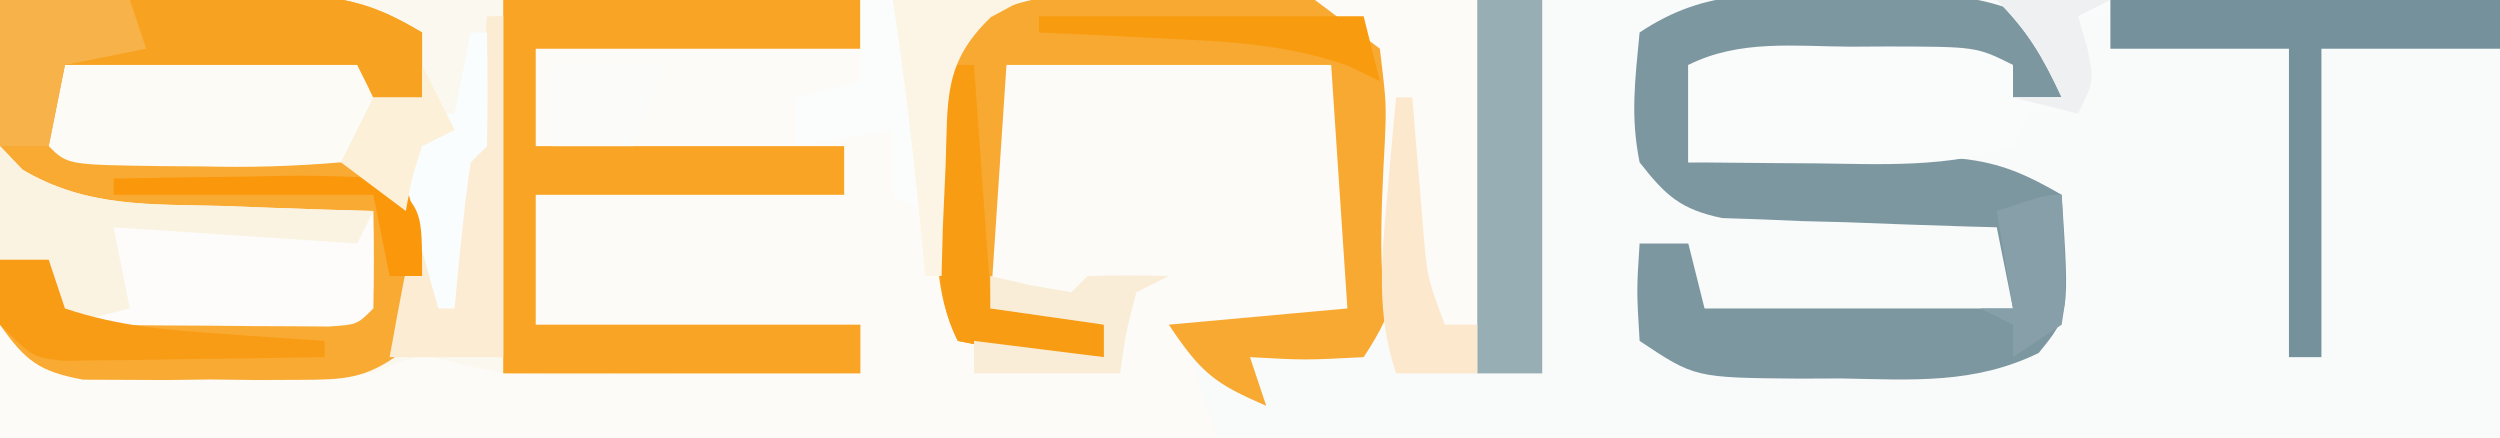 <?xml version="1.0" encoding="UTF-8"?>
<svg version="1.1" xmlns="http://www.w3.org/2000/svg" width="154" height="27">
<rect width="100%" height="100%" fill="#333333" stroke="none"/>
<path d="M0 0 C50.82 0 101.64 0 154 0 C154 8.91 154 17.82 154 27 C103.18 27 52.36 27 0 27 C0 18.09 0 9.18 0 0 Z " fill="#F9FAFA" transform="translate(0,0)"/>
<path d="M0 0 C20.79 0 41.58 0 63 0 C61.68 0.99 60.36 1.98 59 3 C58.453 5.016 58.453 5.016 58.609 7.23 C58.622 8.033 58.635 8.835 58.648 9.662 C58.699 10.912 58.699 10.912 58.75 12.188 C58.768 13.032 58.786 13.877 58.805 14.748 C58.852 16.833 58.924 18.916 59 21 C61.97 21.33 64.94 21.66 68 22 C68 21.34 68 20.68 68 20 C65.69 19.67 63.38 19.34 61 19 C60.973 16.521 60.953 14.042 60.938 11.562 C60.929 10.855 60.921 10.148 60.912 9.42 C60.903 7.613 60.948 5.806 61 4 C62.589 2.411 64.239 2.87 66.438 2.867 C67.332 2.866 68.227 2.865 69.148 2.863 C70.089 2.867 71.03 2.871 72 2.875 C73.412 2.869 73.412 2.869 74.852 2.863 C76.193 2.865 76.193 2.865 77.562 2.867 C78.389 2.868 79.215 2.869 80.066 2.871 C82 3 82 3 83 4 C83.073 6.53 83.092 9.033 83.062 11.562 C83.058 12.273 83.053 12.984 83.049 13.717 C83.037 15.478 83.019 17.239 83 19 C79.7 19.66 76.4 20.32 73 21 C73.99 23.97 73.99 23.97 75 27 C50.25 27 25.5 27 0 27 C0 18.09 0 9.18 0 0 Z " fill="#FDFBF7" transform="translate(0,0)"/>
<path d="M0 0 C17.49 0 34.98 0 53 0 C53 0.99 53 1.98 53 3 C46.4 3 39.8 3 33 3 C33 4.98 33 6.96 33 9 C39.27 9 45.54 9 52 9 C52 9.99 52 10.98 52 12 C45.73 12 39.46 12 33 12 C33 14.64 33 17.28 33 20 C39.6 20 46.2 20 53 20 C53 20.99 53 21.98 53 23 C49.438 23.029 45.875 23.047 42.312 23.062 C40.801 23.075 40.801 23.075 39.26 23.088 C38.283 23.091 37.307 23.094 36.301 23.098 C35.405 23.103 34.51 23.108 33.587 23.114 C31 23 31 23 28.356 22.431 C25.86 21.779 25.86 21.779 23 23 C19.671 23.252 16.338 23.231 13 23.25 C11.627 23.281 11.627 23.281 10.227 23.312 C9.347 23.318 8.468 23.323 7.562 23.328 C6.759 23.337 5.956 23.347 5.129 23.356 C3 23 3 23 0 20 C0 13.4 0 6.8 0 0 Z " fill="#FBF8EF" transform="translate(0,0)"/>
<path d="M0 0 C3.583 -0.058 7.166 -0.094 10.75 -0.125 C11.766 -0.142 12.782 -0.159 13.828 -0.176 C14.808 -0.182 15.787 -0.189 16.797 -0.195 C17.698 -0.206 18.598 -0.216 19.526 -0.227 C22.139 0.013 23.757 0.677 26 2 C26 3.32 26 4.64 26 6 C25.01 6 24.02 6 23 6 C22.67 5.34 22.34 4.68 22 4 C16.06 4 10.12 4 4 4 C4 5.65 4 7.3 4 9 C5.879 9.056 5.879 9.056 7.797 9.113 C9.448 9.179 11.099 9.245 12.75 9.312 C13.575 9.335 14.4 9.358 15.25 9.381 C18.794 9.538 21.372 9.674 24.551 11.324 C26 13 26 13 26.438 16.5 C26 20 26 20 24.758 21.694 C22.517 23.359 21.212 23.387 18.438 23.398 C17.558 23.402 16.679 23.406 15.773 23.41 C14.858 23.399 13.943 23.387 13 23.375 C11.627 23.392 11.627 23.392 10.227 23.41 C9.347 23.406 8.468 23.402 7.562 23.398 C6.358 23.393 6.358 23.393 5.129 23.388 C2.438 22.897 1.56 22.235 0 20 C-0.341 17.823 -0.341 17.823 -0.293 15.332 C-0.283 14.439 -0.274 13.547 -0.264 12.627 C-0.239 11.698 -0.213 10.769 -0.188 9.812 C-0.174 8.872 -0.16 7.932 -0.146 6.963 C-0.111 4.641 -0.062 2.321 0 0 Z " fill="#F9AA33" transform="translate(0,0)"/>
<path d="M0 0 C0.859 -0.016 1.718 -0.032 2.604 -0.049 C6.276 -0.052 8.857 -0.049 12.16 1.645 C13.562 3.312 13.562 3.312 13.562 6.312 C12.572 6.312 11.582 6.312 10.562 6.312 C10.562 5.652 10.562 4.992 10.562 4.312 C3.962 4.312 -2.638 4.312 -9.438 4.312 C-9.438 6.293 -9.438 8.273 -9.438 10.312 C-8.883 10.302 -8.328 10.292 -7.757 10.281 C-5.234 10.239 -2.711 10.213 -0.188 10.188 C1.122 10.162 1.122 10.162 2.457 10.137 C3.301 10.13 4.146 10.124 5.016 10.117 C5.791 10.107 6.566 10.096 7.364 10.085 C9.821 10.339 11.436 11.088 13.562 12.312 C14.048 19.716 14.048 19.716 12.145 22.055 C8.169 23.992 4.36 23.707 0 23.625 C-1.295 23.63 -1.295 23.63 -2.615 23.635 C-9.036 23.58 -9.036 23.58 -12.438 21.312 C-12.625 18.188 -12.625 18.188 -12.438 15.312 C-11.447 15.312 -10.457 15.312 -9.438 15.312 C-9.107 16.633 -8.777 17.953 -8.438 19.312 C-2.167 19.312 4.103 19.312 10.562 19.312 C10.068 16.837 10.068 16.837 9.562 14.312 C8.723 14.291 8.723 14.291 7.866 14.268 C5.327 14.194 2.789 14.097 0.25 14 C-1.072 13.966 -1.072 13.966 -2.42 13.932 C-3.267 13.896 -4.115 13.861 -4.988 13.824 C-6.159 13.785 -6.159 13.785 -7.353 13.745 C-9.921 13.212 -10.837 12.355 -12.438 10.312 C-13.012 7.466 -12.719 5.264 -12.438 2.312 C-8.278 -0.461 -4.886 -0.018 0 0 Z " fill="#7C97A0" transform="translate(113.438,-0.312)"/>
<path d="M0 0 C10.23 0 20.46 0 31 0 C31 0.99 31 1.98 31 3 C27.37 3 23.74 3 20 3 C20 9.27 20 15.54 20 22 C19.34 22 18.68 22 18 22 C18 15.73 18 9.46 18 3 C14.37 3 10.74 3 7 3 C7 2.34 7 1.68 7 1 C6.34 1 5.68 1 5 1 C5.186 1.619 5.371 2.237 5.562 2.875 C6 5 6 5 5 7 C4.01 7 3.02 7 2 7 C1.67 7.66 1.34 8.32 1 9 C-2.998 10.36 -7.079 10.11 -11.25 10.062 C-11.995 10.058 -12.74 10.053 -13.508 10.049 C-15.339 10.037 -17.169 10.019 -19 10 C-19 8.02 -19 6.04 -19 4 C-15.842 2.421 -12.463 2.857 -9 2.875 C-7.894 2.869 -7.894 2.869 -6.766 2.863 C-1.253 2.873 -1.253 2.873 1 4 C1 4.66 1 5.32 1 6 C1.99 6 2.98 6 4 6 C2.848 3.532 1.952 1.952 0 0 Z " fill="#FAFBFB" transform="translate(123,0)"/>
<path d="M0 0 C7.26 0 14.52 0 22 0 C22 0.99 22 1.98 22 3 C15.4 3 8.8 3 2 3 C2 4.98 2 6.96 2 9 C8.27 9 14.54 9 21 9 C21 9.99 21 10.98 21 12 C14.73 12 8.46 12 2 12 C2 14.64 2 17.28 2 20 C8.6 20 15.2 20 22 20 C22 20.99 22 21.98 22 23 C14.74 23 7.48 23 0 23 C0 15.41 0 7.82 0 0 Z " fill="#F9A425" transform="translate(31,0)"/>
<path d="M0 0 C0.794 -0.012 1.588 -0.023 2.406 -0.035 C10.651 0.006 10.651 0.006 14 3.375 C14.438 6.265 14.568 8.507 14.438 11.375 C14.432 12.099 14.426 12.824 14.42 13.57 C14.333 17.329 14.126 19.187 12 22.375 C8.375 22.562 8.375 22.562 5 22.375 C5.33 23.365 5.66 24.355 6 25.375 C2.839 24.005 2.007 23.386 0 20.375 C3.63 20.045 7.26 19.715 11 19.375 C10.67 14.425 10.34 9.475 10 4.375 C3.4 4.375 -3.2 4.375 -10 4.375 C-10.33 9.325 -10.66 14.275 -11 19.375 C-8.69 19.705 -6.38 20.035 -4 20.375 C-4 21.035 -4 21.695 -4 22.375 C-5.48 22.261 -6.959 22.134 -8.438 22 C-9.261 21.93 -10.085 21.861 -10.934 21.789 C-11.616 21.652 -12.297 21.516 -13 21.375 C-14.574 18.227 -14.308 14.891 -14.375 11.438 C-14.412 10.709 -14.45 9.98 -14.488 9.229 C-14.523 7.098 -14.523 7.098 -14 3.375 C-10.132 -0.532 -5.17 -0.076 0 0 Z " fill="#F8A931" transform="translate(72,-0.375)"/>
<path d="M0 0 C4.62 0 9.24 0 14 0 C14 7.59 14 15.18 14 23 C11.03 23 8.06 23 5 23 C3.793 18.172 4.043 13.677 4.303 8.756 C4.405 6.39 4.405 6.39 4 3 C2.68 2.01 1.36 1.02 0 0 Z " fill="#FCFBF8" transform="translate(81,0)"/>
<path d="M0 0 C0.459 0.481 0.918 0.962 1.391 1.457 C5.343 3.794 9.235 3.571 13.75 3.688 C15.082 3.739 15.082 3.739 16.441 3.791 C18.627 3.873 20.813 3.943 23 4 C23.043 6 23.041 8 23 10 C22 11 22 11 20.234 11.114 C19.485 11.108 18.736 11.103 17.965 11.098 C17.156 11.094 16.347 11.091 15.514 11.088 C14.664 11.08 13.813 11.071 12.938 11.062 C12.083 11.058 11.229 11.053 10.35 11.049 C8.233 11.037 6.117 11.019 4 11 C3.67 9.68 3.34 8.36 3 7 C2.01 7 1.02 7 0 7 C0 4.69 0 2.38 0 0 Z " fill="#FDFCFB" transform="translate(0,9)"/>
<path d="M0 0 C0.749 0.005 1.498 0.01 2.269 0.016 C3.078 0.019 3.887 0.022 4.72 0.026 C5.571 0.034 6.421 0.042 7.297 0.051 C8.151 0.056 9.005 0.06 9.885 0.065 C12.001 0.077 14.118 0.094 16.234 0.114 C16.859 1.926 16.859 1.926 17.234 4.114 C16.244 5.599 16.244 5.599 15.234 7.114 C12.3 7.362 9.598 7.44 6.672 7.364 C5.482 7.356 5.482 7.356 4.267 7.348 C-1.612 7.268 -1.612 7.268 -2.766 6.114 C-2.891 3.614 -2.891 3.614 -2.766 1.114 C-1.766 0.114 -1.766 0.114 0 0 Z " fill="#FCFBF6" transform="translate(5.766,2.886)"/>
<path d="M0 0 C7.92 0 15.84 0 24 0 C24 0.99 24 1.98 24 3 C20.37 3 16.74 3 13 3 C13 9.27 13 15.54 13 22 C12.34 22 11.68 22 11 22 C11 15.73 11 9.46 11 3 C7.37 3 3.74 3 0 3 C0 2.01 0 1.02 0 0 Z " fill="#75929C" transform="translate(130,0)"/>
<path d="M0 0 C3.583 -0.058 7.166 -0.094 10.75 -0.125 C11.766 -0.142 12.782 -0.159 13.828 -0.176 C14.808 -0.182 15.787 -0.189 16.797 -0.195 C17.698 -0.206 18.598 -0.216 19.526 -0.227 C22.139 0.013 23.757 0.677 26 2 C26 3.32 26 4.64 26 6 C25.01 6 24.02 6 23 6 C22.67 5.34 22.34 4.68 22 4 C16.06 4 10.12 4 4 4 C3.67 5.65 3.34 7.3 3 9 C2.01 9 1.02 9 0 9 C0 6.03 0 3.06 0 0 Z " fill="#F8A221" transform="translate(0,0)"/>
<path d="M0 0 C1.32 0 2.64 0 4 0 C4 7.59 4 15.18 4 23 C2.68 23 1.36 23 0 23 C0 15.41 0 7.82 0 0 Z " fill="#97AEB4" transform="translate(91,0)"/>
<path d="M0 0 C0.459 0.481 0.918 0.962 1.391 1.457 C5.343 3.794 9.235 3.571 13.75 3.688 C15.082 3.739 15.082 3.739 16.441 3.791 C18.627 3.873 20.813 3.943 23 4 C22.67 4.66 22.34 5.32 22 6 C17.05 5.67 12.1 5.34 7 5 C7.33 6.65 7.66 8.3 8 10 C6.68 10.33 5.36 10.66 4 11 C3.67 9.68 3.34 8.36 3 7 C2.01 7 1.02 7 0 7 C0 4.69 0 2.38 0 0 Z " fill="#FAF3E1" transform="translate(0,9)"/>
<path d="M0 0 C0.33 0 0.66 0 1 0 C1 6.93 1 13.86 1 21 C-1.31 21 -3.62 21 -6 21 C-4.481 12.634 -4.481 12.634 -2.438 9.938 C-0.168 6.878 -0.313 3.754 0 0 Z " fill="#FBECD3" transform="translate(30,1)"/>
<path d="M0 0 C0.33 0 0.66 0 1 0 C1.33 4.62 1.66 9.24 2 14 C4.31 14.66 6.62 15.32 9 16 C9 16.66 9 17.32 9 18 C7.52 17.886 6.041 17.759 4.562 17.625 C3.739 17.555 2.915 17.486 2.066 17.414 C1.384 17.277 0.703 17.141 0 17 C-1.493 14.013 -1.132 11.256 -1.125 7.938 C-1.128 6.668 -1.13 5.398 -1.133 4.09 C-1 1 -1 1 0 0 Z " fill="#F89C14" transform="translate(59,4)"/>
<path d="M0 0 C0.66 0 1.32 0 2 0 C3.452 4.537 4.235 8.181 4 13 C3.34 12.67 2.68 12.34 2 12 C2 10.68 2 9.36 2 8 C0.02 8.33 -1.96 8.66 -4 9 C-4 8.01 -4 7.02 -4 6 C-2.68 5.67 -1.36 5.34 0 5 C0 3.35 0 1.7 0 0 Z " fill="#FBFDFC" transform="translate(53,0)"/>
<path d="M0 0 C2.64 0 5.28 0 8 0 C8.33 0.99 8.66 1.98 9 3 C7.35 3.33 5.7 3.66 4 4 C3.67 5.65 3.34 7.3 3 9 C2.01 9 1.02 9 0 9 C0 6.03 0 3.06 0 0 Z " fill="#F7B34A" transform="translate(0,0)"/>
<path d="M0 0 C0.99 0 1.98 0 3 0 C3.33 0.99 3.66 1.98 4 3 C7.315 4.105 10.204 4.321 13.688 4.562 C15.457 4.688 15.457 4.688 17.262 4.816 C18.617 4.907 18.617 4.907 20 5 C20 5.33 20 5.66 20 6 C17.041 6.054 14.084 6.094 11.125 6.125 C9.862 6.15 9.862 6.15 8.574 6.176 C7.769 6.182 6.963 6.189 6.133 6.195 C5.389 6.206 4.646 6.216 3.879 6.227 C2 6 2 6 0 4 C0 2.68 0 1.36 0 0 Z " fill="#F89C16" transform="translate(0,16)"/>
<path d="M0 0 C0.804 0.186 1.609 0.371 2.438 0.562 C3.283 0.707 4.129 0.851 5 1 C5.33 0.67 5.66 0.34 6 0 C7.666 -0.041 9.334 -0.043 11 0 C10.01 0.495 10.01 0.495 9 1 C8.344 3.527 8.344 3.527 8 6 C5.03 6 2.06 6 -1 6 C-1 5.34 -1 4.68 -1 4 C1.64 4.33 4.28 4.66 7 5 C7 4.34 7 3.68 7 3 C4.69 2.67 2.38 2.34 0 2 C0 1.34 0 0.68 0 0 Z " fill="#F9EDD7" transform="translate(61,17)"/>
<path d="M0 0 C0.33 0 0.66 0 1 0 C1.061 0.759 1.121 1.519 1.184 2.301 C1.267 3.295 1.351 4.289 1.438 5.312 C1.559 6.792 1.559 6.792 1.684 8.301 C1.918 11.094 1.918 11.094 3 14 C3.66 14 4.32 14 5 14 C5 14.99 5 15.98 5 17 C3.35 17 1.7 17 0 17 C-1.231 13.316 -0.908 10.085 -0.562 6.25 C-0.461 5.08 -0.359 3.909 -0.254 2.703 C-0.17 1.811 -0.086 0.919 0 0 Z " fill="#FCE8CD" transform="translate(86,6)"/>
<path d="M0 0 C2.64 0 5.28 0 8 0 C7.355 0.347 6.711 0.694 6.047 1.051 C3.075 3.881 3.398 6.164 3.25 10.188 C3.193 11.46 3.137 12.732 3.078 14.043 C3.052 15.019 3.027 15.995 3 17 C2.67 17 2.34 17 2 17 C1.939 16.359 1.879 15.719 1.816 15.059 C1.328 10.016 0.762 5.009 0 0 Z " fill="#FCF4E4" transform="translate(55,0)"/>
<path d="M0 0 C6.6 0 13.2 0 20 0 C20.33 1.32 20.66 2.64 21 4 C20.346 3.683 19.693 3.366 19.02 3.039 C15.207 1.727 11.691 1.547 7.688 1.375 C6.577 1.317 6.577 1.317 5.443 1.258 C3.629 1.164 1.815 1.081 0 1 C0 0.67 0 0.34 0 0 Z " fill="#F89B0F" transform="translate(64,1)"/>
<path d="M0 0 C0.33 0 0.66 0 1 0 C1.042 2.333 1.041 4.667 1 7 C0.67 7.33 0.34 7.66 0 8 C-0.232 9.515 -0.412 11.038 -0.562 12.562 C-0.646 13.389 -0.73 14.215 -0.816 15.066 C-0.877 15.704 -0.938 16.343 -1 17 C-1.33 17 -1.66 17 -2 17 C-4.277 8.964 -4.277 8.964 -3 5 C-2.34 5 -1.68 5 -1 5 C-0.67 3.35 -0.34 1.7 0 0 Z " fill="#FAFDFD" transform="translate(29,2)"/>
<path d="M0 0 C2.792 -0.054 5.583 -0.094 8.375 -0.125 C9.169 -0.142 9.963 -0.159 10.781 -0.176 C12.855 -0.193 14.929 -0.103 17 0 C19 2 19 2 19 6 C18.34 6 17.68 6 17 6 C16.67 4.35 16.34 2.7 16 1 C10.72 1 5.44 1 0 1 C0 0.67 0 0.34 0 0 Z " fill="#FB970A" transform="translate(7,11)"/>
<path d="M0 0 C2.31 0 4.62 0 7 0 C6.34 1.65 5.68 3.3 5 5 C3.35 5 1.7 5 0 5 C0 3.35 0 1.7 0 0 Z " fill="#FBFCFA" transform="translate(34,4)"/>
<path d="M0 0 C0.66 1.32 1.32 2.64 2 4 C1.01 4.495 1.01 4.495 0 5 C-0.652 7.025 -0.652 7.025 -1 9 C-2.32 8.01 -3.64 7.02 -5 6 C-4.34 4.68 -3.68 3.36 -3 2 C-2.01 2 -1.02 2 0 2 C0 1.34 0 0.68 0 0 Z " fill="#FCF0D8" transform="translate(26,4)"/>
<path d="M0 0 C0.293 6.055 0.293 6.055 0 8 C-0.99 8.66 -1.98 9.32 -3 10 C-3 9.34 -3 8.68 -3 8 C-3.66 7.67 -4.32 7.34 -5 7 C-4.34 7 -3.68 7 -3 7 C-3.33 5.02 -3.66 3.04 -4 1 C-1 0 -1 0 0 0 Z " fill="#869FA8" transform="translate(127,12)"/>
<path d="M0 0 C2.31 0 4.62 0 7 0 C6.01 0.495 6.01 0.495 5 1 C5.186 1.619 5.371 2.237 5.562 2.875 C6 5 6 5 5 7 C3.68 6.67 2.36 6.34 1 6 C1.99 6 2.98 6 4 6 C2.848 3.532 1.952 1.952 0 0 Z " fill="#EEF0F2" transform="translate(123,0)"/>
</svg>
